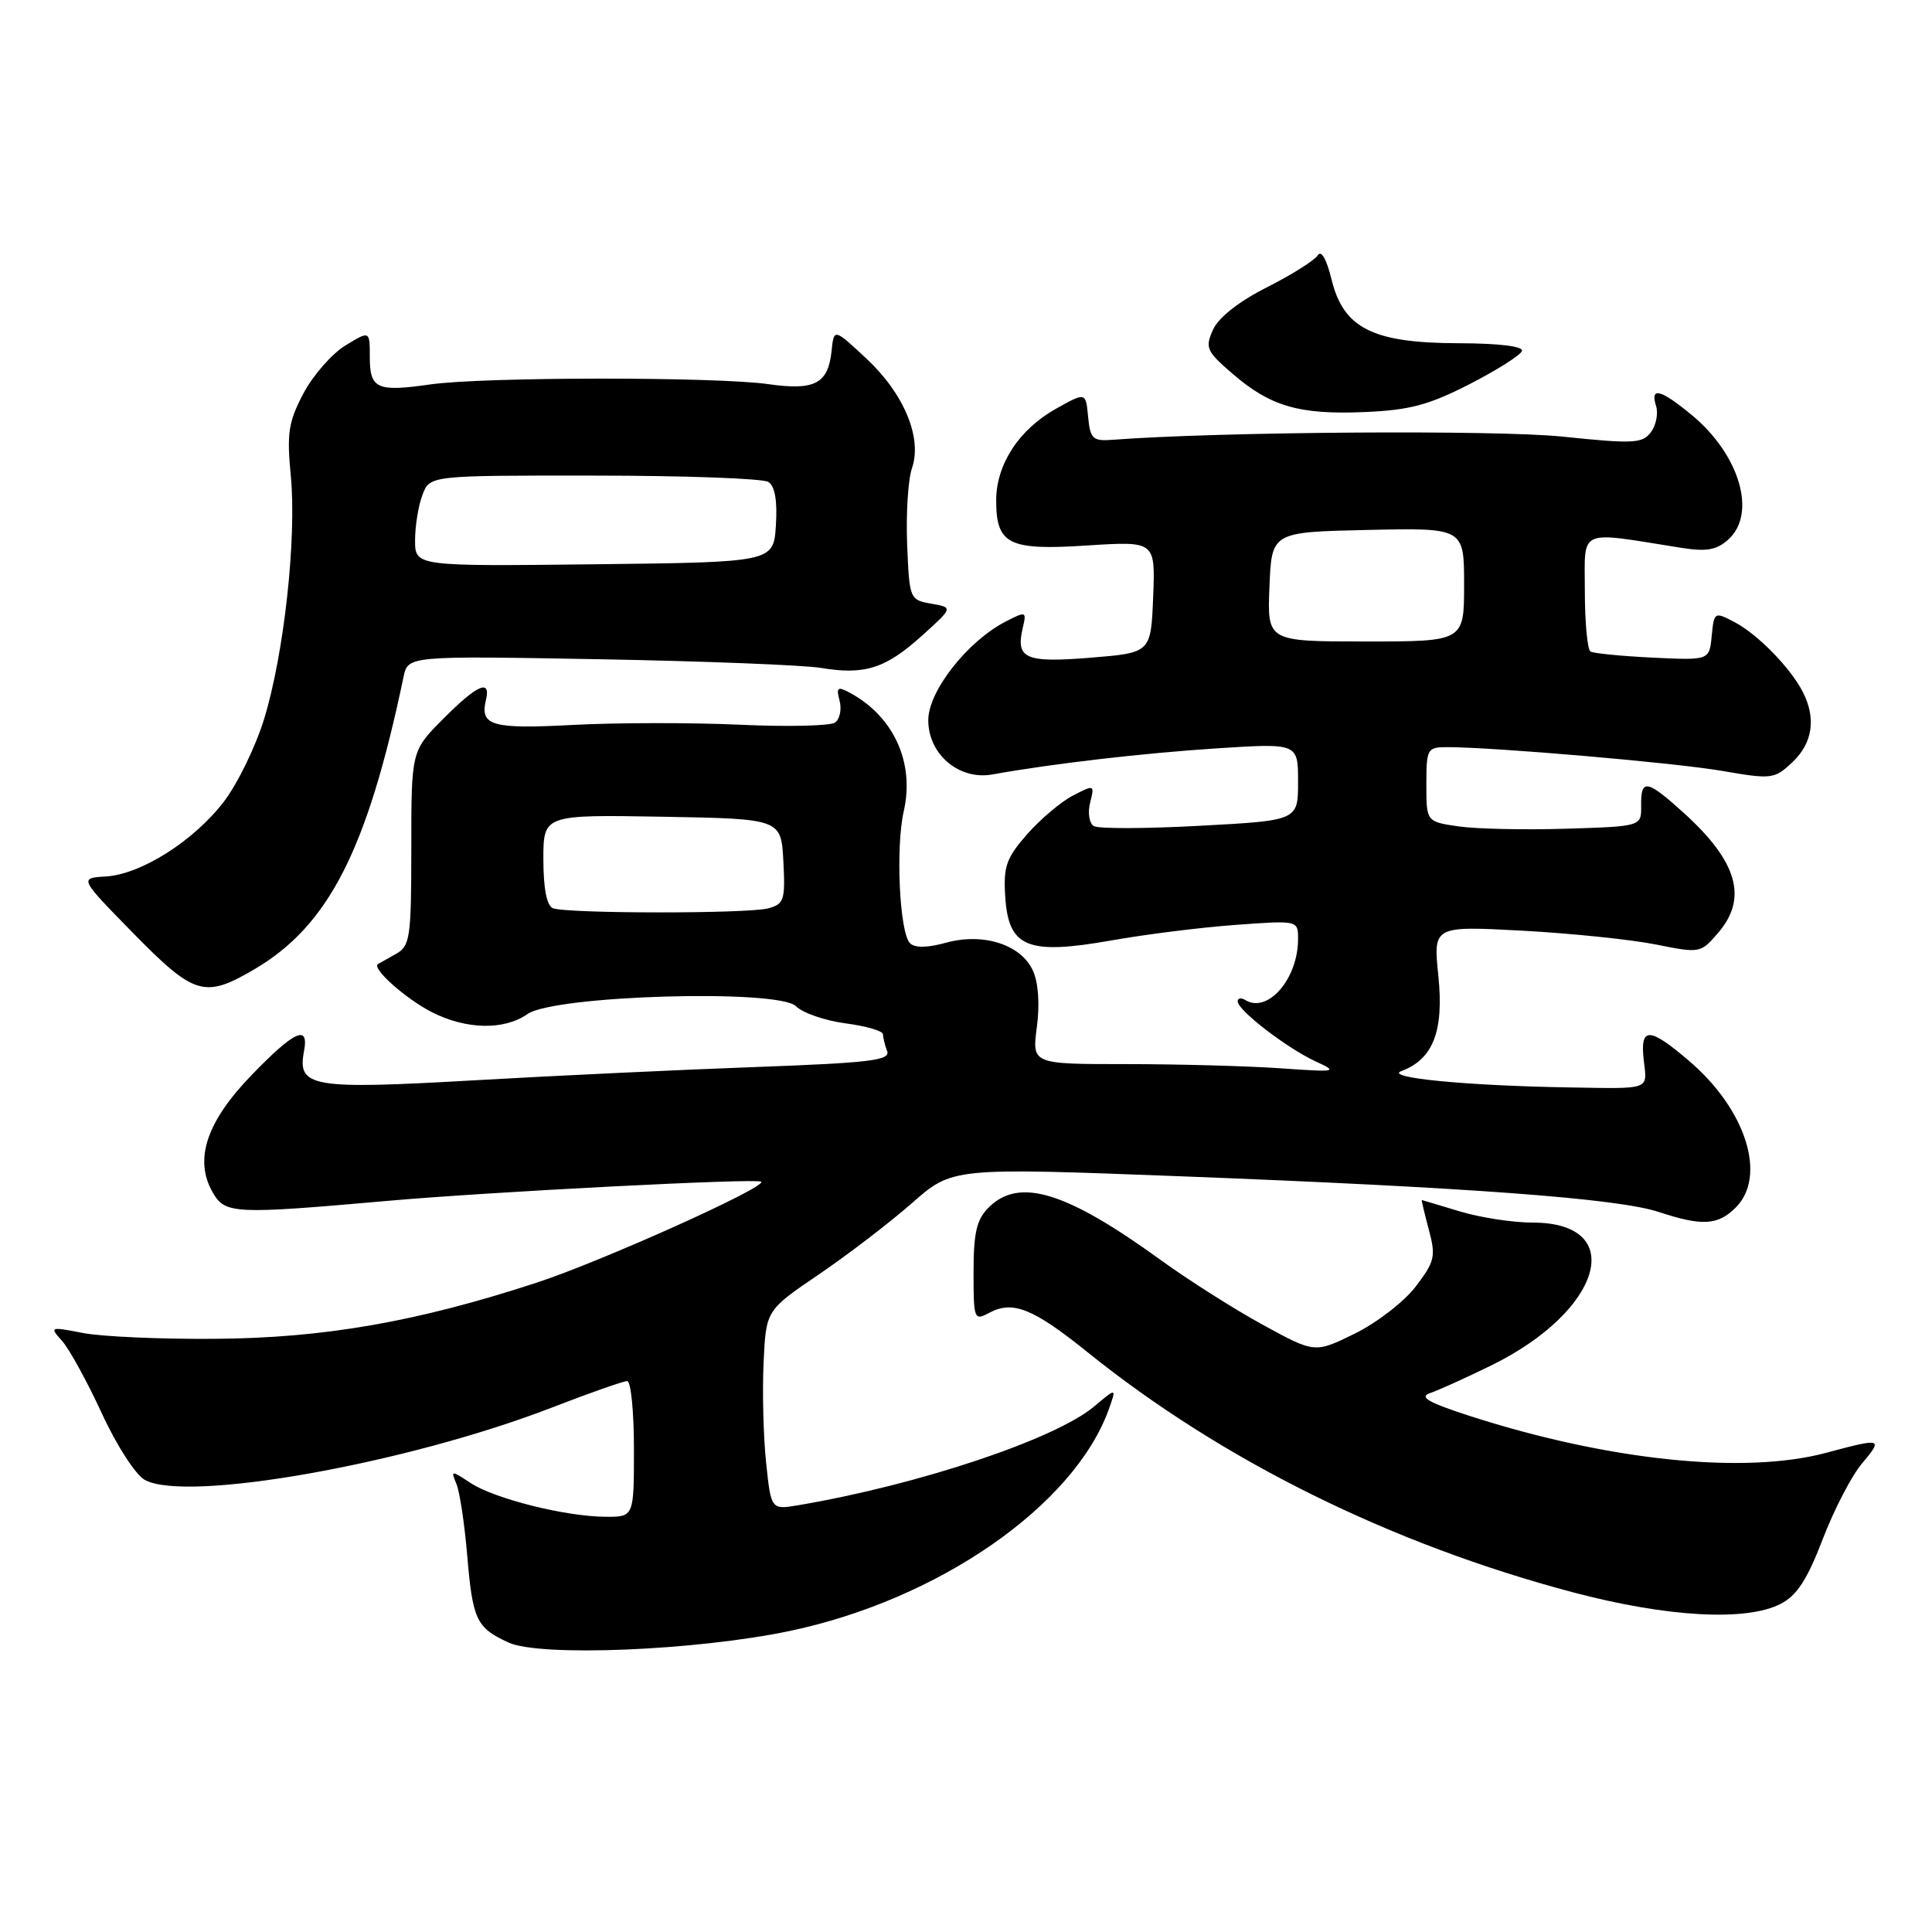<?xml version="1.0" encoding="UTF-8" standalone="no"?>
<!DOCTYPE svg PUBLIC "-//W3C//DTD SVG 1.1//EN" "http://www.w3.org/Graphics/SVG/1.1/DTD/svg11.dtd" >
<svg xmlns="http://www.w3.org/2000/svg" xmlns:xlink="http://www.w3.org/1999/xlink" version="1.1" viewBox="0 0 256 256">
 <g >
 <path fill="currentColor"
d=" M 104.56 216.13 C 124.36 211.99 142.38 199.47 146.94 186.69 C 147.94 183.87 147.94 183.87 144.99 186.36 C 139.82 190.70 121.72 196.75 105.83 199.44 C 102.17 200.06 102.17 200.06 101.51 193.78 C 101.15 190.33 101.00 184.38 101.18 180.56 C 101.50 173.62 101.50 173.62 108.50 168.87 C 112.35 166.25 117.91 161.99 120.85 159.41 C 126.19 154.71 126.19 154.71 156.35 155.86 C 194.69 157.34 214.36 158.80 219.78 160.59 C 225.55 162.49 227.63 162.37 230.00 160.00 C 234.15 155.85 231.35 147.02 223.85 140.61 C 218.52 136.04 217.29 136.02 217.81 140.50 C 218.27 144.47 218.82 144.27 208.00 144.09 C 194.33 143.87 183.32 142.80 185.70 141.92 C 189.89 140.36 191.34 136.63 190.59 129.31 C 189.91 122.69 189.91 122.69 201.71 123.32 C 208.19 123.67 216.16 124.50 219.41 125.15 C 225.24 126.32 225.34 126.31 227.66 123.61 C 231.63 119.00 230.23 114.15 223.06 107.67 C 218.19 103.27 217.41 103.15 217.46 106.75 C 217.50 109.50 217.50 109.50 207.50 109.81 C 202.00 109.98 195.59 109.84 193.25 109.50 C 189.00 108.88 189.00 108.88 189.00 103.94 C 189.00 99.22 189.12 99.00 191.75 99.00 C 198.08 99.01 222.00 101.07 228.26 102.16 C 234.77 103.28 235.12 103.24 237.51 100.99 C 240.19 98.47 240.67 95.18 238.88 91.68 C 237.22 88.46 232.88 84.02 229.81 82.42 C 227.18 81.04 227.12 81.08 226.81 84.26 C 226.50 87.50 226.50 87.50 219.00 87.14 C 214.88 86.94 211.16 86.58 210.75 86.33 C 210.34 86.08 210.00 82.48 210.00 78.31 C 210.00 69.88 208.88 70.38 222.77 72.59 C 226.14 73.12 227.46 72.89 229.02 71.48 C 232.82 68.04 230.51 60.22 224.14 54.97 C 220.02 51.57 218.62 51.22 219.44 53.80 C 219.75 54.79 219.44 56.36 218.75 57.27 C 217.63 58.77 216.43 58.83 207.00 57.85 C 198.24 56.95 161.59 57.20 147.50 58.27 C 144.79 58.48 144.47 58.19 144.18 55.22 C 143.87 51.95 143.87 51.95 139.89 54.18 C 135.01 56.92 132.00 61.55 132.00 66.30 C 132.00 72.14 133.64 72.96 144.05 72.28 C 153.09 71.70 153.09 71.70 152.80 79.10 C 152.50 86.50 152.50 86.50 144.50 87.15 C 135.86 87.85 134.56 87.28 135.52 83.21 C 136.04 80.99 135.97 80.96 133.20 82.39 C 128.16 85.01 123.00 91.59 123.00 95.43 C 123.00 99.95 127.08 103.41 131.49 102.62 C 139.43 101.19 151.51 99.79 161.25 99.16 C 172.00 98.47 172.00 98.47 172.00 103.60 C 172.00 108.72 172.00 108.72 159.01 109.42 C 151.87 109.81 145.53 109.83 144.93 109.46 C 144.33 109.08 144.11 107.69 144.45 106.35 C 145.05 103.96 145.01 103.95 142.18 105.41 C 140.59 106.23 137.86 108.54 136.10 110.54 C 133.33 113.70 132.94 114.81 133.20 118.83 C 133.63 125.54 136.13 126.57 147.22 124.62 C 151.77 123.81 159.21 122.88 163.75 122.55 C 172.00 121.95 172.00 121.95 172.00 124.43 C 172.00 129.70 167.98 134.34 165.01 132.51 C 164.45 132.16 164.00 132.25 164.00 132.69 C 164.00 133.86 170.48 138.85 174.26 140.61 C 177.37 142.04 177.19 142.08 169.60 141.55 C 165.25 141.25 156.08 141.00 149.22 141.00 C 136.74 141.00 136.74 141.00 137.39 136.09 C 137.79 133.08 137.59 130.20 136.87 128.62 C 135.30 125.16 130.29 123.55 125.33 124.92 C 122.86 125.60 121.22 125.62 120.58 124.98 C 119.19 123.59 118.66 112.29 119.75 107.50 C 121.22 101.06 118.43 94.93 112.60 91.79 C 110.98 90.92 110.78 91.07 111.25 92.85 C 111.55 93.99 111.28 95.29 110.65 95.74 C 110.02 96.19 104.34 96.32 98.03 96.03 C 91.72 95.74 81.82 95.75 76.03 96.05 C 65.16 96.63 63.57 96.18 64.39 92.75 C 65.07 89.91 63.23 90.72 58.73 95.25 C 54.50 99.50 54.50 99.50 54.50 112.38 C 54.50 124.21 54.34 125.34 52.50 126.38 C 51.40 126.99 50.32 127.61 50.09 127.74 C 49.19 128.28 53.72 132.32 57.21 134.11 C 61.77 136.43 66.79 136.54 69.89 134.37 C 73.43 131.88 103.16 131.02 105.47 133.33 C 106.36 134.22 109.32 135.24 112.04 135.60 C 114.77 135.96 117.00 136.61 117.00 137.05 C 117.00 137.48 117.25 138.49 117.55 139.28 C 118.02 140.50 115.25 140.83 100.30 141.38 C 90.51 141.73 73.62 142.53 62.77 143.15 C 41.29 144.38 39.37 144.06 40.28 139.31 C 40.97 135.69 39.04 136.56 33.37 142.42 C 27.38 148.60 25.70 153.60 28.15 157.94 C 29.81 160.88 30.87 160.93 51.50 159.11 C 64.92 157.92 100.30 156.10 100.86 156.58 C 101.67 157.27 79.65 167.17 71.08 169.97 C 55.25 175.15 42.92 177.30 28.50 177.40 C 21.35 177.46 13.48 177.11 11.00 176.63 C 6.61 175.78 6.54 175.80 8.22 177.67 C 9.17 178.73 11.54 183.05 13.49 187.27 C 15.47 191.57 17.99 195.46 19.21 196.11 C 24.83 199.12 53.83 193.96 73.10 186.52 C 78.10 184.58 82.61 183.00 83.10 183.00 C 83.60 183.00 84.00 187.05 84.00 192.00 C 84.00 201.00 84.00 201.00 80.25 200.98 C 74.98 200.96 65.58 198.61 62.38 196.52 C 59.78 194.81 59.72 194.81 60.48 196.63 C 60.91 197.66 61.55 201.88 61.90 206.00 C 62.62 214.64 63.11 215.68 67.37 217.64 C 71.55 219.56 92.14 218.72 104.56 216.13 Z  M 235.95 212.52 C 238.10 211.41 239.47 209.30 241.51 203.97 C 243.00 200.08 245.33 195.57 246.70 193.95 C 249.55 190.56 249.40 190.51 242.00 192.50 C 231.15 195.41 213.16 193.55 194.78 187.63 C 189.25 185.84 187.98 185.11 189.50 184.59 C 190.60 184.22 194.23 182.57 197.57 180.94 C 212.33 173.71 215.74 162.00 203.09 162.00 C 200.46 162.00 196.11 161.33 193.41 160.51 C 190.71 159.69 188.45 159.02 188.39 159.01 C 188.33 159.00 188.75 160.76 189.32 162.91 C 190.28 166.48 190.12 167.15 187.59 170.47 C 186.06 172.48 182.43 175.28 179.52 176.71 C 174.22 179.31 174.22 179.31 167.36 175.56 C 163.59 173.50 157.47 169.62 153.77 166.94 C 141.26 157.87 135.03 155.97 131.00 160.00 C 129.41 161.59 129.00 163.33 129.00 168.54 C 129.00 174.86 129.07 175.03 131.09 173.95 C 134.20 172.29 136.89 173.37 144.05 179.13 C 161.91 193.52 184.33 204.61 208.50 211.01 C 220.92 214.29 231.41 214.87 235.95 212.52 Z  M 33.68 128.45 C 43.54 122.67 48.66 112.66 53.47 89.70 C 54.06 86.90 54.06 86.90 79.28 87.35 C 93.15 87.60 106.42 88.12 108.76 88.50 C 114.58 89.47 117.34 88.59 122.18 84.22 C 126.30 80.50 126.30 80.50 123.40 79.99 C 120.54 79.49 120.50 79.38 120.20 72.10 C 120.04 68.03 120.33 63.51 120.84 62.04 C 122.23 58.03 119.79 52.16 114.79 47.50 C 110.50 43.50 110.50 43.50 110.19 46.50 C 109.73 50.85 107.97 51.78 101.80 50.90 C 94.82 49.91 64.00 49.93 57.00 50.94 C 49.93 51.95 49.00 51.53 49.00 47.29 C 49.00 43.80 49.00 43.80 45.75 45.79 C 43.96 46.89 41.46 49.75 40.20 52.14 C 38.22 55.90 37.99 57.40 38.53 63.03 C 39.33 71.30 37.63 86.75 34.98 95.32 C 33.86 98.95 31.48 103.84 29.69 106.19 C 25.70 111.42 18.69 115.86 14.00 116.14 C 10.50 116.35 10.50 116.35 17.68 123.68 C 25.75 131.90 27.10 132.31 33.68 128.45 Z  M 194.73 50.90 C 198.37 49.03 201.50 47.05 201.67 46.50 C 201.87 45.89 198.61 45.49 193.23 45.48 C 181.89 45.45 178.01 43.50 176.43 37.01 C 175.78 34.33 175.06 33.09 174.61 33.83 C 174.19 34.50 171.17 36.40 167.89 38.06 C 164.18 39.93 161.48 42.05 160.74 43.67 C 159.65 46.07 159.85 46.53 163.28 49.49 C 168.31 53.85 172.17 54.97 180.80 54.60 C 186.77 54.35 189.32 53.67 194.73 50.90 Z  M 73.25 120.34 C 72.45 120.01 72.00 117.71 72.00 113.89 C 72.00 107.95 72.00 107.95 87.75 108.22 C 103.50 108.50 103.50 108.50 103.80 114.12 C 104.07 119.26 103.89 119.80 101.80 120.36 C 99.08 121.09 75.06 121.07 73.25 120.34 Z  M 168.21 77.75 C 168.50 70.50 168.50 70.50 181.25 70.22 C 194.00 69.94 194.00 69.94 194.00 77.47 C 194.00 85.00 194.00 85.00 180.96 85.00 C 167.91 85.00 167.91 85.00 168.21 77.75 Z  M 55.00 71.58 C 55.00 69.68 55.44 66.98 55.98 65.57 C 56.95 63.00 56.95 63.00 78.73 63.02 C 90.70 63.02 101.09 63.40 101.81 63.86 C 102.68 64.41 103.02 66.35 102.81 69.60 C 102.50 74.50 102.50 74.50 78.75 74.77 C 55.00 75.04 55.00 75.04 55.00 71.58 Z "/>
</g>
</svg>